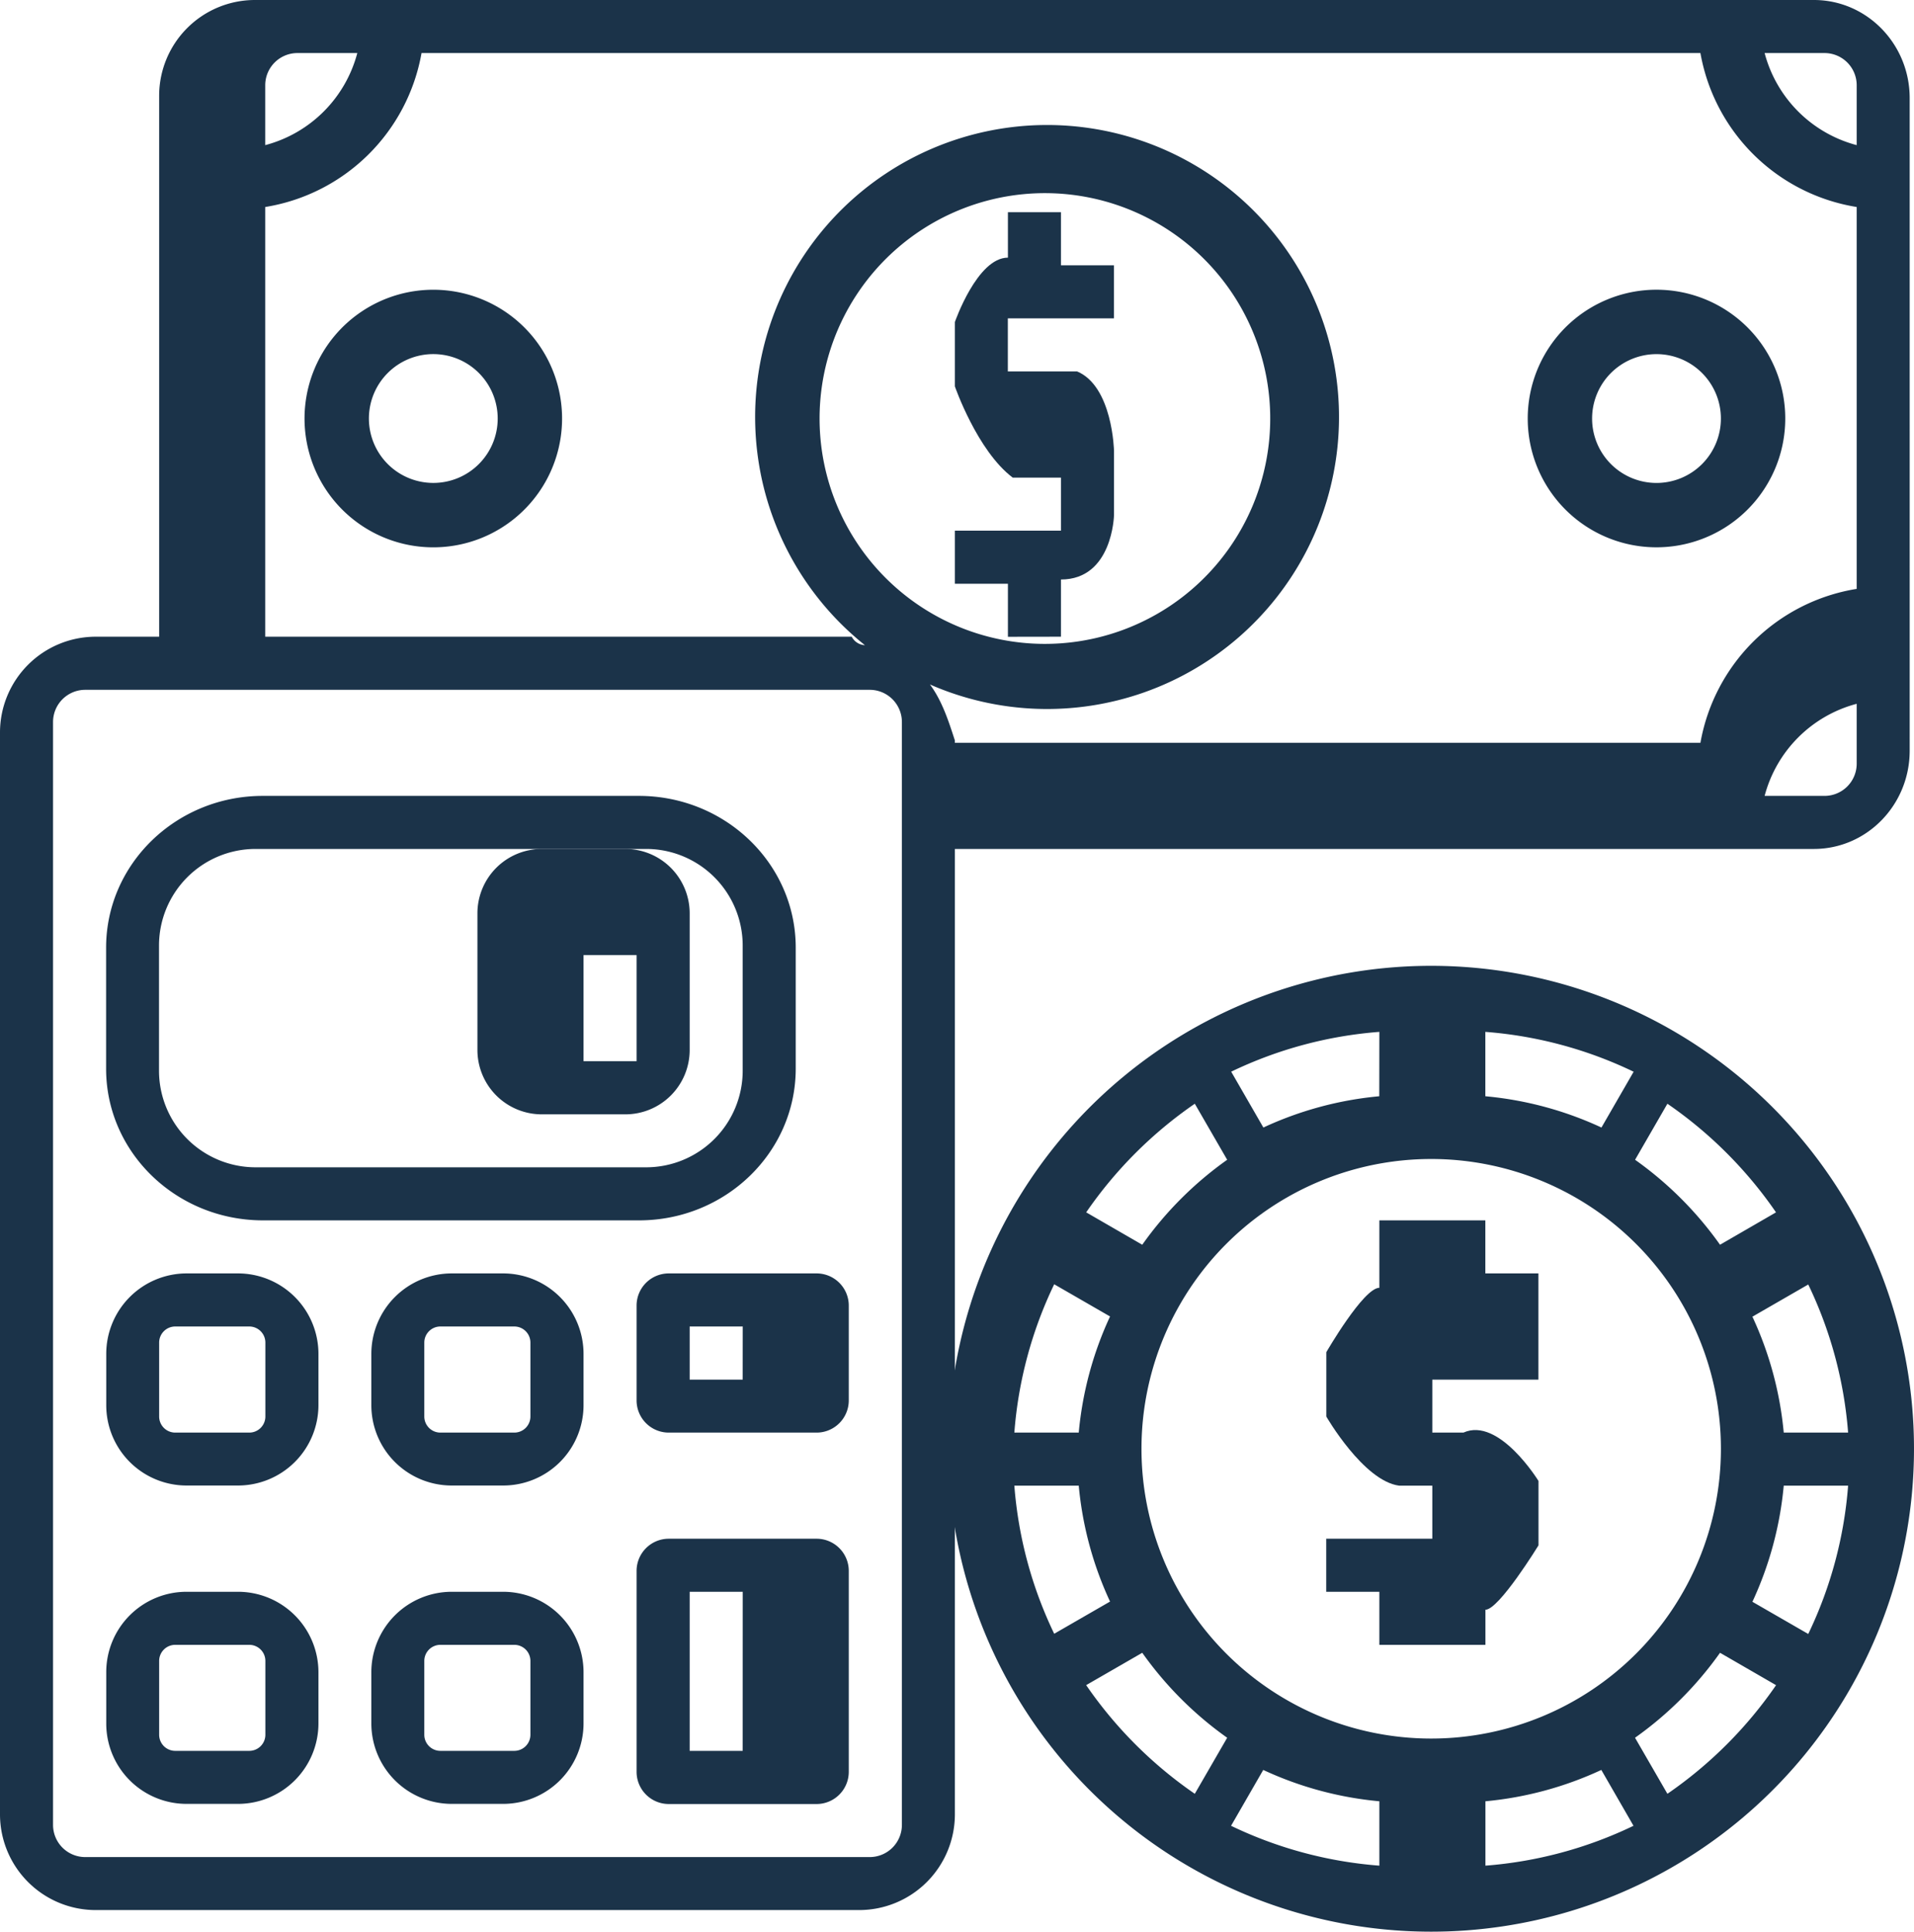 <svg xmlns="http://www.w3.org/2000/svg" viewBox="0 0 691.03 697.27"><defs><style>.cls-1{fill:#1b3349;}</style></defs><g id="Capa_2" data-name="Capa 2"><g id="Capa_1-2" data-name="Capa 1"><g id="cost-money-supply-account-design"><path class="cls-1" d="M230.7,287.29H94.89c-31.23,0-56.55,24.51-56.58,54.72v43.78c0,30.21,25.35,54.68,56.58,54.72H230.7c31.24,0,56.55-24.51,56.59-54.72V342C287.25,311.8,261.94,287.33,230.7,287.29Zm2.57,134.07h-141a34.87,34.87,0,0,1-34.86-34.87V341.31a34.87,34.87,0,0,1,34.86-34.87h141a34.87,34.87,0,0,1,34.87,34.87v45.18A34.87,34.87,0,0,1,233.27,421.36Z"/><path class="cls-1" d="M85.86,459.66H67.36a29.05,29.05,0,0,0-29,29.06v18.5a29,29,0,0,0,29.05,29h18.5a29.05,29.05,0,0,0,29.06-29v-18.5A29.06,29.06,0,0,0,85.86,459.66ZM90,517.12H63.27a5.81,5.81,0,0,1-5.81-5.81V484.63a5.81,5.81,0,0,1,5.81-5.81H90a5.81,5.81,0,0,1,5.81,5.81v26.68A5.81,5.81,0,0,1,90,517.12Z"/><path class="cls-1" d="M85.86,574.58H67.36a29,29,0,0,0-29,29v18.51a29,29,0,0,0,29.05,29.05h18.5a29.06,29.06,0,0,0,29.06-29.05V603.63A29.06,29.06,0,0,0,85.86,574.58ZM90,632H63.27a5.81,5.81,0,0,1-5.81-5.81V599.54a5.81,5.81,0,0,1,5.81-5.81H90a5.81,5.81,0,0,1,5.81,5.81v26.69A5.81,5.81,0,0,1,90,632Z"/><path class="cls-1" d="M181.63,459.66H163.12a29.06,29.06,0,0,0-29.05,29.06v18.5a29,29,0,0,0,29.05,29h18.51a29,29,0,0,0,29.05-29v-18.5A29.06,29.06,0,0,0,181.63,459.66Zm4.09,57.46H159a5.81,5.81,0,0,1-5.81-5.81V484.63a5.81,5.81,0,0,1,5.81-5.81h26.69a5.81,5.81,0,0,1,5.81,5.81v26.68A5.81,5.81,0,0,1,185.72,517.12Z"/><path class="cls-1" d="M181.63,574.58H163.12a29.05,29.05,0,0,0-29.05,29v18.51a29.05,29.05,0,0,0,29.05,29.05h18.51a29.05,29.05,0,0,0,29.05-29.05V603.63A29.05,29.05,0,0,0,181.63,574.58ZM185.72,632H159a5.81,5.81,0,0,1-5.81-5.81V599.54a5.81,5.81,0,0,1,5.81-5.81h26.69a5.81,5.81,0,0,1,5.81,5.81v26.69A5.82,5.82,0,0,1,185.72,632Z"/><path class="cls-1" d="M294.82,555.43H241.45a11.62,11.62,0,0,0-11.62,11.62v72.52a11.62,11.62,0,0,0,11.62,11.62h53.37a11.62,11.62,0,0,0,11.62-11.62V567.05A11.62,11.62,0,0,0,294.82,555.43ZM268.14,632H249V574.58h19.16Z"/><path class="cls-1" d="M225.74,306.44H195.62a23.25,23.25,0,0,0-23.25,23.24V379a23.24,23.24,0,0,0,23.25,23.24h30.12A23.23,23.23,0,0,0,249,379V329.68A23.24,23.24,0,0,0,225.74,306.44Zm-15.06,76.61v-38.3h19.15v38.3Z"/><path class="cls-1" d="M294.82,459.66H241.45a11.62,11.62,0,0,0-11.62,11.62V505.5a11.62,11.62,0,0,0,11.62,11.62h53.37a11.62,11.62,0,0,0,11.62-11.62V471.28A11.62,11.62,0,0,0,294.82,459.66ZM268.14,498H249V478.82h19.16Z"/><path class="cls-1" d="M516.71,697.27A174.32,174.32,0,1,0,342.39,523,174.32,174.32,0,0,0,516.71,697.27Zm-124.55-89L412.4,596.6a128.85,128.85,0,0,0,30.66,30.67L431.37,647.5A152.26,152.26,0,0,1,392.16,608.29ZM536.27,395.71V372.47a149.59,149.59,0,0,1,53.54,14.39L578.19,407A126.81,126.81,0,0,0,536.27,395.71Zm-38.3,0A126.85,126.85,0,0,0,456.13,407l-11.62-20.16A149.65,149.65,0,0,1,498,372.47Zm18.74,22.65A104.6,104.6,0,1,1,412.12,523,104.59,104.59,0,0,1,516.71,418.36ZM644,536.27h23.24a149.59,149.59,0,0,1-14.39,53.54l-20.16-11.62A126.81,126.81,0,0,0,644,536.27Zm0-19.15a126.67,126.67,0,0,0-11.31-41.84l20.16-11.62a149.65,149.65,0,0,1,14.39,53.46ZM498,650.2v23.24a149.59,149.59,0,0,1-53.54-14.39l11.62-20.16A126.81,126.81,0,0,0,498,650.2Zm38.3,0a126.85,126.85,0,0,0,41.84-11.31l11.62,20.16a149.65,149.65,0,0,1-53.46,14.39ZM389.47,517.12H366.22a149.65,149.65,0,0,1,14.39-53.54l20.16,11.62A126.8,126.8,0,0,0,389.47,517.12Zm0,19.15a126.59,126.59,0,0,0,11.3,41.84l-20.16,11.62a149.65,149.65,0,0,1-14.39-53.46ZM602,647.5l-11.69-20.23A129.08,129.08,0,0,0,621,596.6l20.23,11.69A152.26,152.26,0,0,1,602,647.5Zm39.21-209.88L621,449.31a129.08,129.08,0,0,0-30.67-30.67L602,398.41a152.26,152.26,0,0,1,39.21,39.21ZM431.37,398.41l11.69,20.23a128.85,128.85,0,0,0-30.66,30.67l-20.24-11.69a152.26,152.26,0,0,1,39.21-39.21Z"/><path class="cls-1" d="M498,593.73h38.3V581.06c4.9,0,19.16-23.24,19.16-23.24V534.58s-14.26-23.25-27.1-17.46H517.12V498h38.31V459.66H536.27V440.51H498v24.34c-5.72,0-19.15,23.24-19.15,23.24v23.24s13.43,23.25,26.27,24.94h12v19.16h-38.3v19.15H498Z"/><path class="cls-1" d="M156.45,104.59a46.49,46.49,0,1,0,46.48,46.49A46.48,46.48,0,0,0,156.45,104.59Zm0,69.73a23.25,23.25,0,1,1,23.24-23.24A23.24,23.24,0,0,1,156.45,174.32Z"/><path class="cls-1" d="M598.06,197.56a46.49,46.49,0,1,0-46.49-46.48A46.48,46.48,0,0,0,598.06,197.56Zm0-69.73a23.25,23.25,0,1,1-23.25,23.25A23.25,23.25,0,0,1,598.06,127.83Z"/><path class="cls-1" d="M383.05,229.83V209.18c18.66,0,19.15-23.24,19.15-23.24V162.7s-.49-23.25-13.33-28.63h-25V114.92h38.3V95.76H383.05V76.61H363.9V93c-11.1,0-19.15,23.24-19.15,23.24v23.24s8.05,23.25,20.88,32.92h17.42v19.16h-38.3v19.15H363.9v19.15Z"/><path class="cls-1" d="M655,0H91.93A34.58,34.58,0,0,0,57.46,34.47V229.83h-23A34.58,34.58,0,0,0,0,264.31V655a34.57,34.57,0,0,0,34.47,34.47h275.8A34.57,34.57,0,0,0,344.75,655V306.44H655c19-.06,34.42-15.85,34.47-35.36V35.36C689.44,15.85,674,.06,655,0ZM95.76,30.77a11.63,11.63,0,0,1,11.62-11.62H129A46.69,46.69,0,0,1,95.76,52.39ZM314,670.34H30.77a11.62,11.62,0,0,1-11.62-11.62V260.61A11.63,11.63,0,0,1,30.77,249H314a11.63,11.63,0,0,1,11.62,11.63V658.72A11.62,11.62,0,0,1,314,670.34ZM295.9,151.08a81.35,81.35,0,1,1,81.35,81.34A81.35,81.35,0,0,1,295.9,151.08ZM670.34,275.67a11.62,11.62,0,0,1-11.62,11.62H637.1a46.7,46.7,0,0,1,33.24-33.24Zm0-63.1a68.33,68.33,0,0,0-56.42,55.57H344.75v-.85c-2.35-7.28-4.67-14.37-9-20.22a105.4,105.4,0,1,0-23.48-14.18,5.66,5.66,0,0,1-4.76-3.06H95.76V74.72a68.36,68.36,0,0,0,56.43-55.57H613.92a68.34,68.34,0,0,0,56.42,55.57Zm0-160.18A46.7,46.7,0,0,1,637.1,19.15h21.62a11.62,11.62,0,0,1,11.62,11.62Z"/></g></g></g></svg>